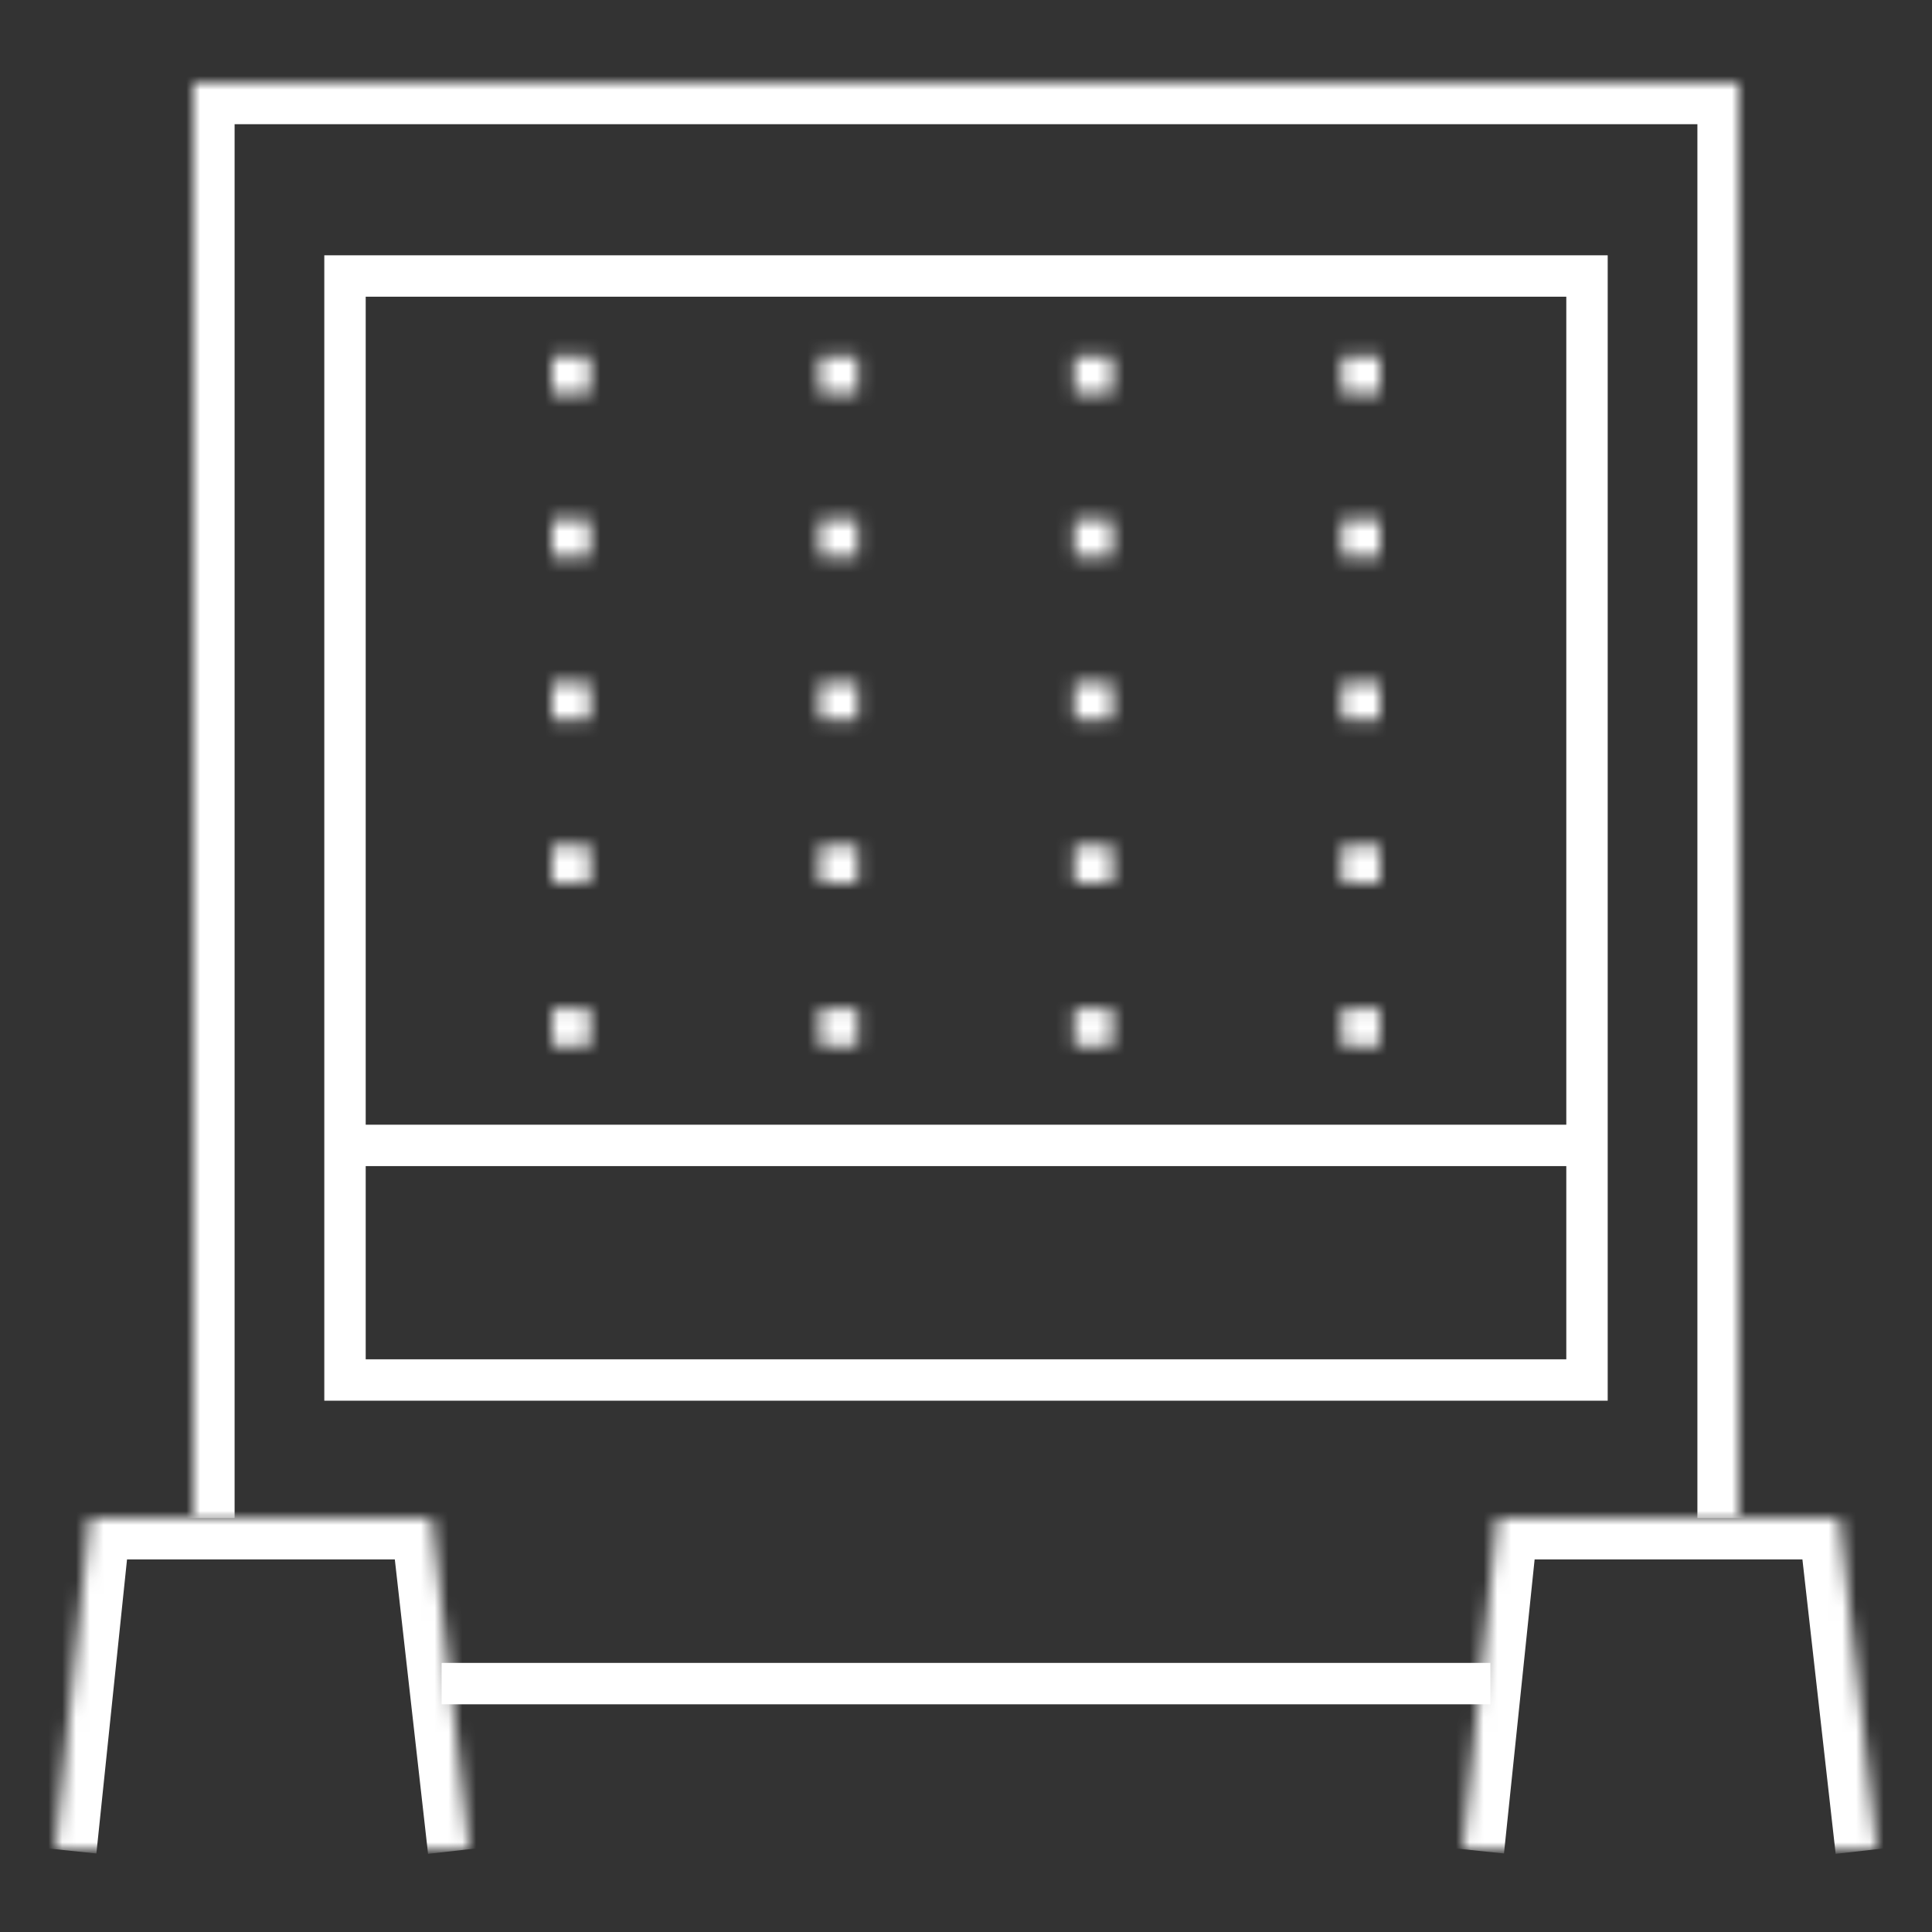 <svg width="140" height="140" viewBox="0 0 140 140" fill="none" xmlns="http://www.w3.org/2000/svg">
<rect x="0" y="0" width="140" height="140" fill="#333333" stroke="none"/>
<path d="M108 122H32" stroke="white" stroke-width="3" stroke-miterlimit="10"/>
<mask id="path-2-inside-1" fill="white">
<path d="M14 110V6H126V110"/>
</mask>
<path d="M14 6V3H11V6H14ZM126 6H129V3H126V6ZM17 110V6H11V110H17ZM14 9H126V3H14V9ZM123 6V110H129V6H123Z" fill="white" mask="url(#path-2-inside-1)"/>
<mask id="path-4-inside-2" fill="white">
<path d="M34 134L31.29 110H20.423H17.024H6.502L4 134"/>
</mask>
<path d="M31.29 110L34.271 109.663L33.97 107H31.29V110ZM6.502 110V107H3.798L3.518 109.689L6.502 110ZM36.981 133.663L34.271 109.663L28.309 110.337L31.019 134.337L36.981 133.663ZM31.29 107H20.423V113H31.29V107ZM20.423 107H17.024V113H20.423V107ZM17.024 107H6.502V113H17.024V107ZM3.518 109.689L1.016 133.689L6.984 134.311L9.485 110.311L3.518 109.689Z" fill="white" mask="url(#path-4-inside-2)"/>
<mask id="path-6-inside-3" fill="white">
<path d="M136 134L133.29 110H122.423H119.024H108.502L106 134"/>
</mask>
<path d="M133.29 110L136.271 109.663L135.97 107H133.29V110ZM108.502 110V107H105.798L105.518 109.689L108.502 110ZM138.981 133.663L136.271 109.663L130.309 110.337L133.019 134.337L138.981 133.663ZM133.29 107H122.423V113H133.29V107ZM122.423 107H119.024V113H122.423V107ZM119.024 107H108.502V113H119.024V107ZM105.518 109.689L103.016 133.689L108.984 134.311L111.485 110.311L105.518 109.689Z" fill="white" mask="url(#path-6-inside-3)"/>
<path d="M115 20H25V100H115V20Z" stroke="white" stroke-width="3" stroke-miterlimit="10"/>
<path d="M24 83H114" stroke="white" stroke-width="3" stroke-miterlimit="10"/>
<mask id="path-10-inside-4" fill="white">
<path d="M42.769 28.535V25.808H40V28.535H42.769Z"/>
</mask>
<path d="M42.769 25.808H45.769V22.808H42.769V25.808ZM42.769 28.535V31.535H45.769V28.535H42.769ZM40 28.535H37V31.535H40V28.535ZM40 25.808V22.808H37V25.808H40ZM39.769 25.808V28.535H45.769V25.808H39.769ZM42.769 25.535H40V31.535H42.769V25.535ZM43 28.535V25.808H37V28.535H43ZM40 28.808H42.769V22.808H40V28.808Z" fill="white" mask="url(#path-10-inside-4)"/>
<mask id="path-12-inside-5" fill="white">
<path d="M62.154 28.535V25.808H59.385V28.535H62.154Z"/>
</mask>
<path d="M62.154 25.808H65.154V22.808H62.154V25.808ZM62.154 28.535V31.535H65.154V28.535H62.154ZM59.385 28.535H56.385V31.535H59.385V28.535ZM59.385 25.808V22.808H56.385V25.808H59.385ZM59.154 25.808V28.535H65.154V25.808H59.154ZM62.154 25.535H59.385V31.535H62.154V25.535ZM62.385 28.535V25.808H56.385V28.535H62.385ZM59.385 28.808H62.154V22.808H59.385V28.808Z" fill="white" mask="url(#path-12-inside-5)"/>
<mask id="path-14-inside-6" fill="white">
<path d="M80.615 28.535V25.808H77.846V28.535H80.615Z"/>
</mask>
<path d="M80.615 25.808H83.615V22.808H80.615V25.808ZM80.615 28.535V31.535H83.615V28.535H80.615ZM77.846 28.535H74.846V31.535H77.846V28.535ZM77.846 25.808V22.808H74.846V25.808H77.846ZM77.615 25.808V28.535H83.615V25.808H77.615ZM80.615 25.535H77.846V31.535H80.615V25.535ZM80.846 28.535V25.808H74.846V28.535H80.846ZM77.846 28.808H80.615V22.808H77.846V28.808Z" fill="white" mask="url(#path-14-inside-6)"/>
<mask id="path-16-inside-7" fill="white">
<path d="M100 28.535V25.808H97.231V28.535H100Z"/>
</mask>
<path d="M100 25.808H103V22.808H100V25.808ZM100 28.535V31.535H103V28.535H100ZM97.231 28.535H94.231V31.535H97.231V28.535ZM97.231 25.808V22.808H94.231V25.808H97.231ZM97 25.808V28.535H103V25.808H97ZM100 25.535H97.231V31.535H100V25.535ZM100.231 28.535V25.808H94.231V28.535H100.231ZM97.231 28.808H100V22.808H97.231V28.808Z" fill="white" mask="url(#path-16-inside-7)"/>
<mask id="path-18-inside-8" fill="white">
<path d="M42.769 40.353V37.626H40V40.353H42.769Z"/>
</mask>
<path d="M42.769 37.626H45.769V34.626H42.769V37.626ZM42.769 40.353V43.353H45.769V40.353H42.769ZM40 40.353H37V43.353H40V40.353ZM40 37.626V34.626H37V37.626H40ZM39.769 37.626V40.353H45.769V37.626H39.769ZM42.769 37.353H40V43.353H42.769V37.353ZM43 40.353V37.626H37V40.353H43ZM40 40.626H42.769V34.626H40V40.626Z" fill="white" mask="url(#path-18-inside-8)"/>
<mask id="path-20-inside-9" fill="white">
<path d="M62.154 40.353V37.626H59.385V40.353H62.154Z"/>
</mask>
<path d="M62.154 37.626H65.154V34.626H62.154V37.626ZM62.154 40.353V43.353H65.154V40.353H62.154ZM59.385 40.353H56.385V43.353H59.385V40.353ZM59.385 37.626V34.626H56.385V37.626H59.385ZM59.154 37.626V40.353H65.154V37.626H59.154ZM62.154 37.353H59.385V43.353H62.154V37.353ZM62.385 40.353V37.626H56.385V40.353H62.385ZM59.385 40.626H62.154V34.626H59.385V40.626Z" fill="white" mask="url(#path-20-inside-9)"/>
<mask id="path-22-inside-10" fill="white">
<path d="M80.615 40.353V37.626H77.846V40.353H80.615Z"/>
</mask>
<path d="M80.615 37.626H83.615V34.626H80.615V37.626ZM80.615 40.353V43.353H83.615V40.353H80.615ZM77.846 40.353H74.846V43.353H77.846V40.353ZM77.846 37.626V34.626H74.846V37.626H77.846ZM77.615 37.626V40.353H83.615V37.626H77.615ZM80.615 37.353H77.846V43.353H80.615V37.353ZM80.846 40.353V37.626H74.846V40.353H80.846ZM77.846 40.626H80.615V34.626H77.846V40.626Z" fill="white" mask="url(#path-22-inside-10)"/>
<mask id="path-24-inside-11" fill="white">
<path d="M100 40.353V37.626H97.231V40.353H100Z"/>
</mask>
<path d="M100 37.626H103V34.626H100V37.626ZM100 40.353V43.353H103V40.353H100ZM97.231 40.353H94.231V43.353H97.231V40.353ZM97.231 37.626V34.626H94.231V37.626H97.231ZM97 37.626V40.353H103V37.626H97ZM100 37.353H97.231V43.353H100V37.353ZM100.231 40.353V37.626H94.231V40.353H100.231ZM97.231 40.626H100V34.626H97.231V40.626Z" fill="white" mask="url(#path-24-inside-11)"/>
<mask id="path-26-inside-12" fill="white">
<path d="M42.769 52.172V49.445H40V52.172H42.769Z"/>
</mask>
<path d="M42.769 49.445H45.769V46.445H42.769V49.445ZM42.769 52.172V55.172H45.769V52.172H42.769ZM40 52.172H37V55.172H40V52.172ZM40 49.445V46.445H37V49.445H40ZM39.769 49.445V52.172H45.769V49.445H39.769ZM42.769 49.172H40V55.172H42.769V49.172ZM43 52.172V49.445H37V52.172H43ZM40 52.445H42.769V46.445H40V52.445Z" fill="white" mask="url(#path-26-inside-12)"/>
<mask id="path-28-inside-13" fill="white">
<path d="M62.154 52.172V49.445H59.385V52.172H62.154Z"/>
</mask>
<path d="M62.154 49.445H65.154V46.445H62.154V49.445ZM62.154 52.172V55.172H65.154V52.172H62.154ZM59.385 52.172H56.385V55.172H59.385V52.172ZM59.385 49.445V46.445H56.385V49.445H59.385ZM59.154 49.445V52.172H65.154V49.445H59.154ZM62.154 49.172H59.385V55.172H62.154V49.172ZM62.385 52.172V49.445H56.385V52.172H62.385ZM59.385 52.445H62.154V46.445H59.385V52.445Z" fill="white" mask="url(#path-28-inside-13)"/>
<mask id="path-30-inside-14" fill="white">
<path d="M80.615 52.172V49.445H77.846V52.172H80.615Z"/>
</mask>
<path d="M80.615 49.445H83.615V46.445H80.615V49.445ZM80.615 52.172V55.172H83.615V52.172H80.615ZM77.846 52.172H74.846V55.172H77.846V52.172ZM77.846 49.445V46.445H74.846V49.445H77.846ZM77.615 49.445V52.172H83.615V49.445H77.615ZM80.615 49.172H77.846V55.172H80.615V49.172ZM80.846 52.172V49.445H74.846V52.172H80.846ZM77.846 52.445H80.615V46.445H77.846V52.445Z" fill="white" mask="url(#path-30-inside-14)"/>
<mask id="path-32-inside-15" fill="white">
<path d="M100 52.172V49.445H97.231V52.172H100Z"/>
</mask>
<path d="M100 49.445H103V46.445H100V49.445ZM100 52.172V55.172H103V52.172H100ZM97.231 52.172H94.231V55.172H97.231V52.172ZM97.231 49.445V46.445H94.231V49.445H97.231ZM97 49.445V52.172H103V49.445H97ZM100 49.172H97.231V55.172H100V49.172ZM100.231 52.172V49.445H94.231V52.172H100.231ZM97.231 52.445H100V46.445H97.231V52.445Z" fill="white" mask="url(#path-32-inside-15)"/>
<mask id="path-34-inside-16" fill="white">
<path d="M42.769 63.99V61.263H40V63.99H42.769Z"/>
</mask>
<path d="M42.769 61.263H45.769V58.263H42.769V61.263ZM42.769 63.99V66.99H45.769V63.99H42.769ZM40 63.99H37V66.99H40V63.99ZM40 61.263V58.263H37V61.263H40ZM39.769 61.263V63.99H45.769V61.263H39.769ZM42.769 60.99H40V66.99H42.769V60.99ZM43 63.99V61.263H37V63.99H43ZM40 64.263H42.769V58.263H40V64.263Z" fill="white" mask="url(#path-34-inside-16)"/>
<mask id="path-36-inside-17" fill="white">
<path d="M62.154 63.99V61.263H59.385V63.99H62.154Z"/>
</mask>
<path d="M62.154 61.263H65.154V58.263H62.154V61.263ZM62.154 63.99V66.99H65.154V63.99H62.154ZM59.385 63.99H56.385V66.99H59.385V63.99ZM59.385 61.263V58.263H56.385V61.263H59.385ZM59.154 61.263V63.99H65.154V61.263H59.154ZM62.154 60.99H59.385V66.99H62.154V60.99ZM62.385 63.99V61.263H56.385V63.99H62.385ZM59.385 64.263H62.154V58.263H59.385V64.263Z" fill="white" mask="url(#path-36-inside-17)"/>
<mask id="path-38-inside-18" fill="white">
<path d="M80.615 63.99V61.263H77.846V63.99H80.615Z"/>
</mask>
<path d="M80.615 61.263H83.615V58.263H80.615V61.263ZM80.615 63.99V66.99H83.615V63.99H80.615ZM77.846 63.99H74.846V66.99H77.846V63.99ZM77.846 61.263V58.263H74.846V61.263H77.846ZM77.615 61.263V63.99H83.615V61.263H77.615ZM80.615 60.99H77.846V66.99H80.615V60.99ZM80.846 63.99V61.263H74.846V63.99H80.846ZM77.846 64.263H80.615V58.263H77.846V64.263Z" fill="white" mask="url(#path-38-inside-18)"/>
<mask id="path-40-inside-19" fill="white">
<path d="M100 63.99V61.263H97.231V63.99H100Z"/>
</mask>
<path d="M100 61.263H103V58.263H100V61.263ZM100 63.99V66.99H103V63.99H100ZM97.231 63.99H94.231V66.99H97.231V63.99ZM97.231 61.263V58.263H94.231V61.263H97.231ZM97 61.263V63.99H103V61.263H97ZM100 60.99H97.231V66.99H100V60.99ZM100.231 63.99V61.263H94.231V63.99H100.231ZM97.231 64.263H100V58.263H97.231V64.263Z" fill="white" mask="url(#path-40-inside-19)"/>
<mask id="path-42-inside-20" fill="white">
<path d="M80.615 75.808V73.081H77.846V75.808H80.615Z"/>
</mask>
<path d="M80.615 73.081H83.615V70.081H80.615V73.081ZM80.615 75.808V78.808H83.615V75.808H80.615ZM77.846 75.808H74.846V78.808H77.846V75.808ZM77.846 73.081V70.081H74.846V73.081H77.846ZM77.615 73.081V75.808H83.615V73.081H77.615ZM80.615 72.808H77.846V78.808H80.615V72.808ZM80.846 75.808V73.081H74.846V75.808H80.846ZM77.846 76.081H80.615V70.081H77.846V76.081Z" fill="white" mask="url(#path-42-inside-20)"/>
<mask id="path-44-inside-21" fill="white">
<path d="M42.769 75.808V73.081H40V75.808H42.769Z"/>
</mask>
<path d="M42.769 73.081H45.769V70.081H42.769V73.081ZM42.769 75.808V78.808H45.769V75.808H42.769ZM40 75.808H37V78.808H40V75.808ZM40 73.081V70.081H37V73.081H40ZM39.769 73.081V75.808H45.769V73.081H39.769ZM42.769 72.808H40V78.808H42.769V72.808ZM43 75.808V73.081H37V75.808H43ZM40 76.081H42.769V70.081H40V76.081Z" fill="white" mask="url(#path-44-inside-21)"/>
<mask id="path-46-inside-22" fill="white">
<path d="M62.154 75.808V73.081H59.385V75.808H62.154Z"/>
</mask>
<path d="M62.154 73.081H65.154V70.081H62.154V73.081ZM62.154 75.808V78.808H65.154V75.808H62.154ZM59.385 75.808H56.385V78.808H59.385V75.808ZM59.385 73.081V70.081H56.385V73.081H59.385ZM59.154 73.081V75.808H65.154V73.081H59.154ZM62.154 72.808H59.385V78.808H62.154V72.808ZM62.385 75.808V73.081H56.385V75.808H62.385ZM59.385 76.081H62.154V70.081H59.385V76.081Z" fill="white" mask="url(#path-46-inside-22)"/>
<mask id="path-48-inside-23" fill="white">
<path d="M100 75.808V73.081H97.231V75.808H100Z"/>
</mask>
<path d="M100 73.081H103V70.081H100V73.081ZM100 75.808V78.808H103V75.808H100ZM97.231 75.808H94.231V78.808H97.231V75.808ZM97.231 73.081V70.081H94.231V73.081H97.231ZM97 73.081V75.808H103V73.081H97ZM100 72.808H97.231V78.808H100V72.808ZM100.231 75.808V73.081H94.231V75.808H100.231ZM97.231 76.081H100V70.081H97.231V76.081Z" fill="white" mask="url(#path-48-inside-23)"/>
</svg>
